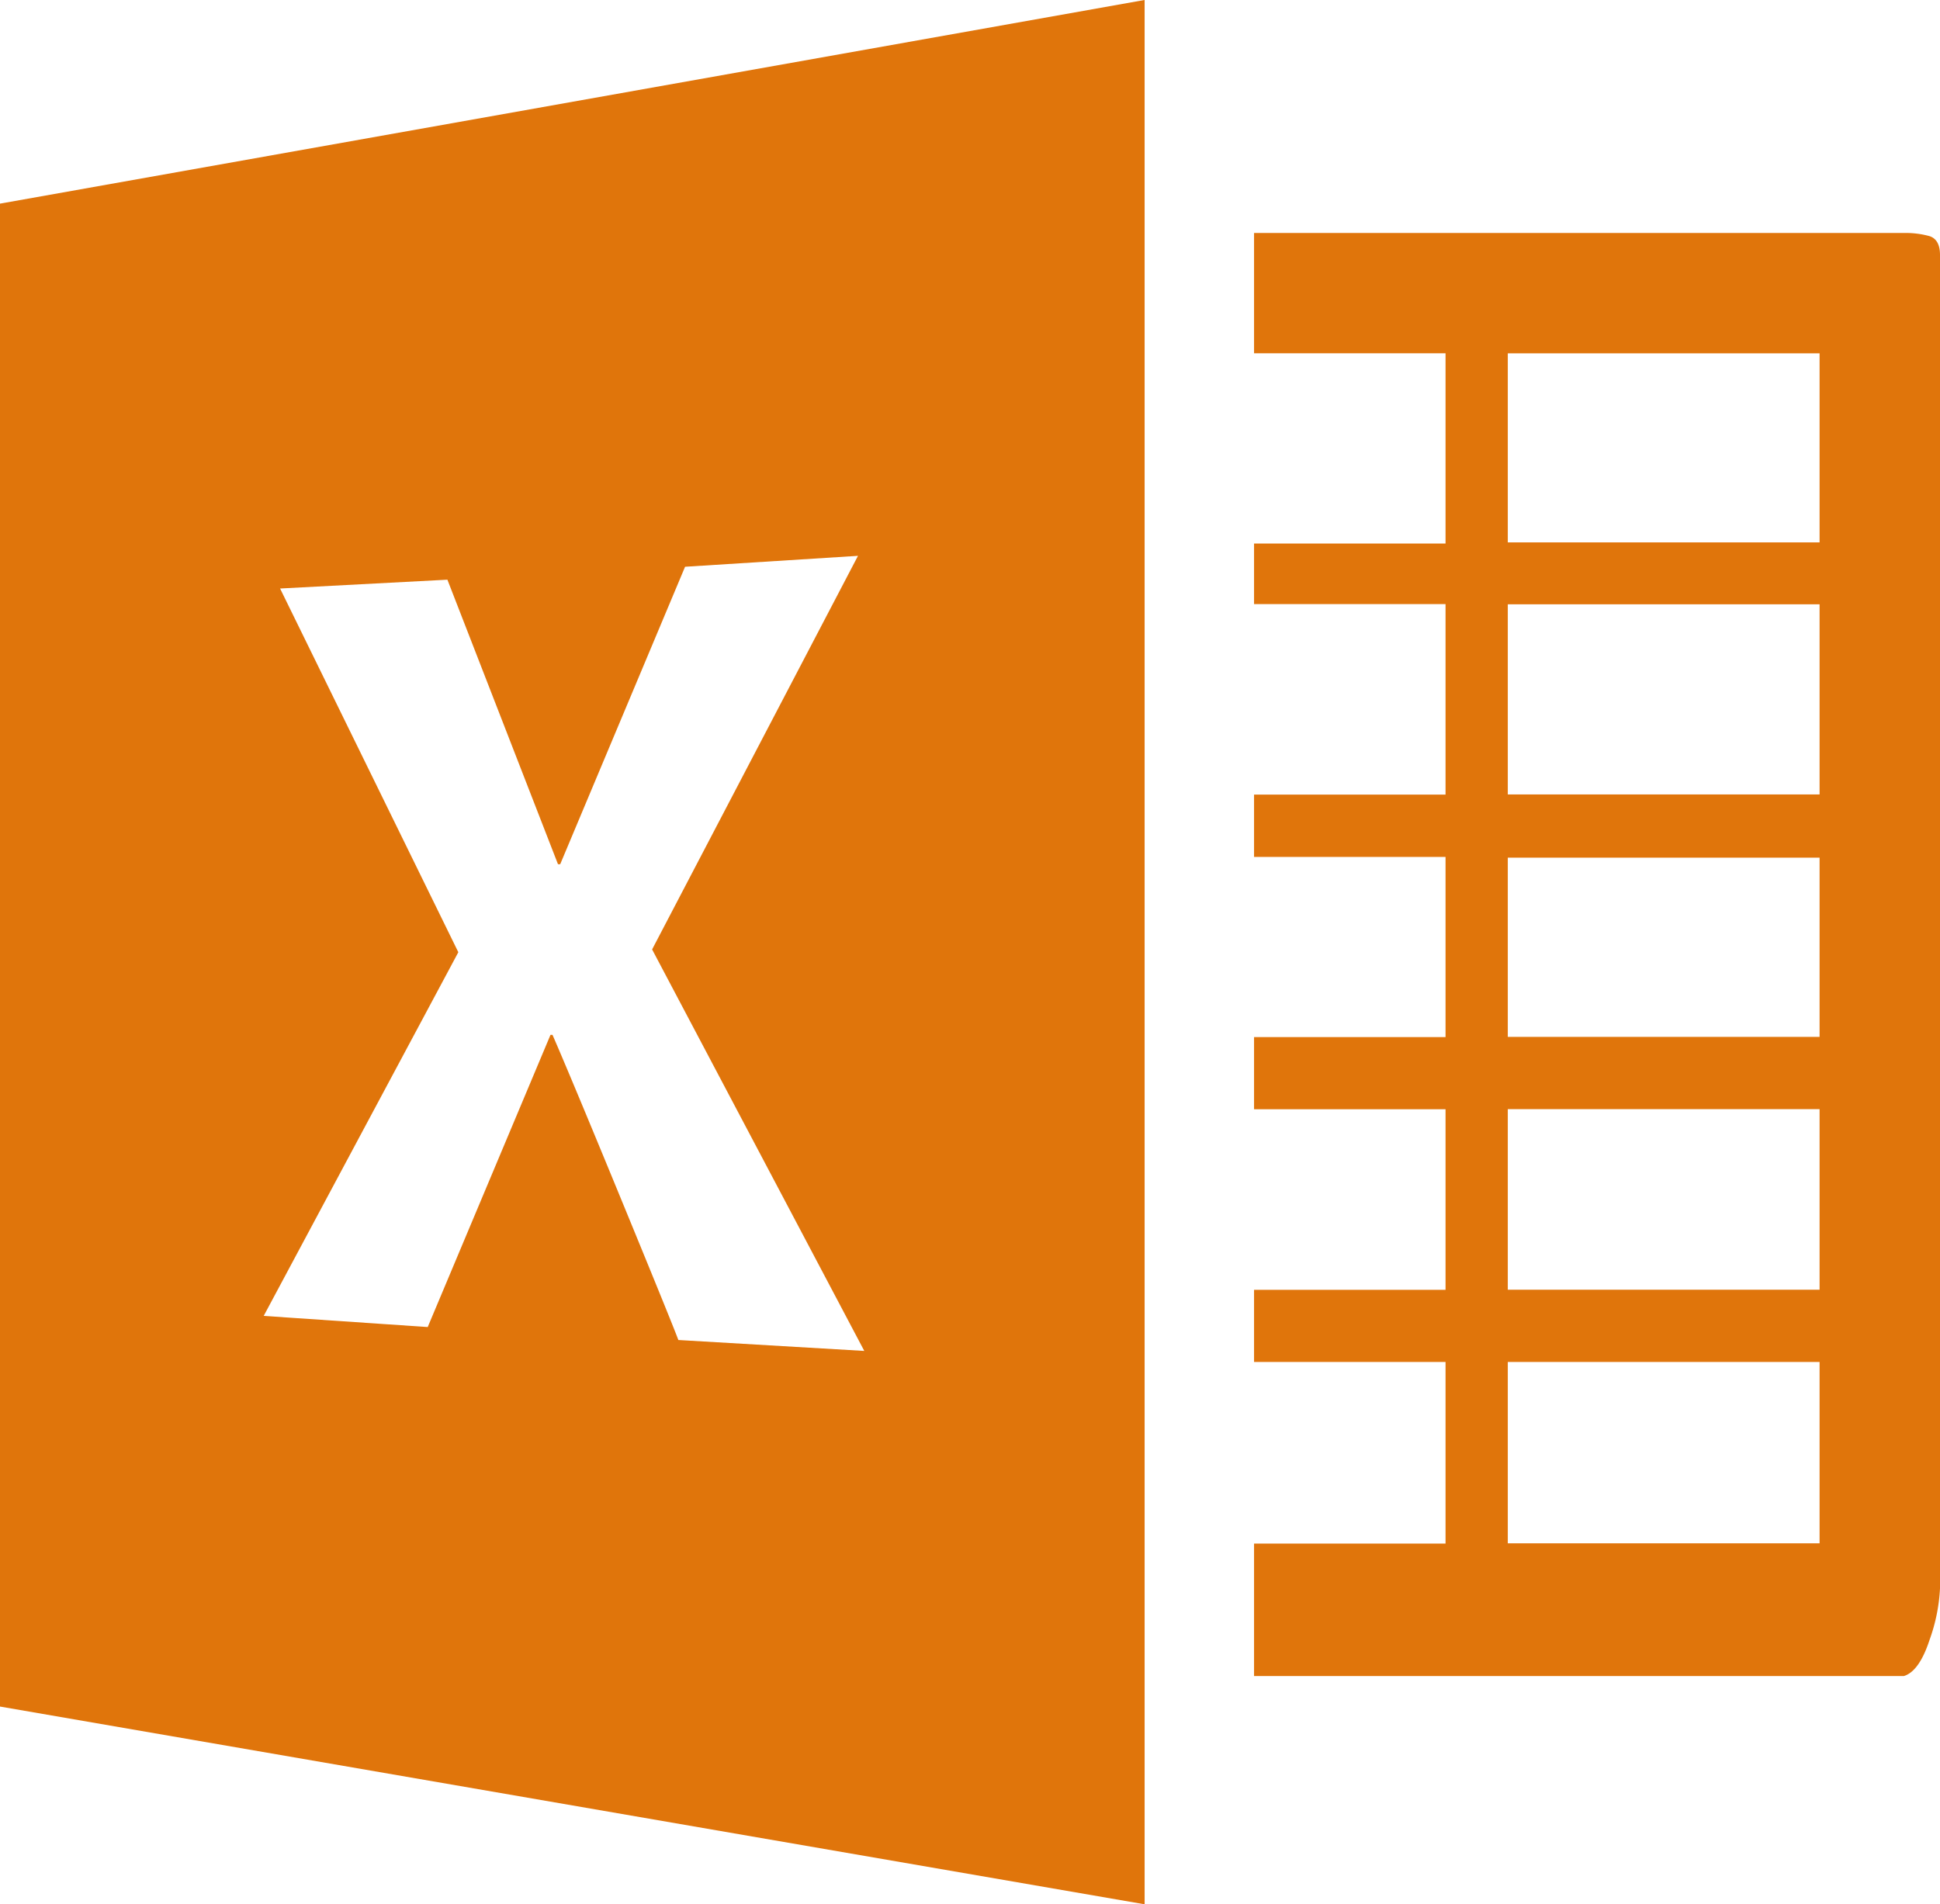 <svg xmlns="http://www.w3.org/2000/svg" width="61.799" height="60.671" viewBox="0 0 61.799 60.671">
  <path id="Icon_simple-microsoftexcel" data-name="Icon simple-microsoftexcel" d="M60.648,7.752h-20.7v3.832h6.1v6.061h-6.1v1.931h6.1v6.069h-6.1v1.985h6.1v5.74h-6.1v2.3h6.1v5.752h-6.1v2.3h6.1v5.786h-6.1v4.22h20.7c.327-.1.6-.484.819-1.154a5.646,5.646,0,0,0,.332-1.638V8.453c0-.33-.113-.528-.332-.6A2.833,2.833,0,0,0,60.648,7.752ZM57.963,49.5H48.031V43.722h9.932V49.5Zm0-8.08H48.031V35.667h9.932Zm0-8.055H48.031V27.654h9.932v5.714Zm0-7.725H48.031V19.582h9.932v6.061Zm0-8.031H48.031V11.586h9.932v6.025ZM0,6.8v47.9L36.462,61V.328L0,6.817ZM21.612,43.029q-.209-.564-1.952-4.8C18.5,35.41,17.806,33.767,17.6,33.3h-.064l-3.911,9.309L8.4,42.254l6.2-11.587L8.922,19.079l5.33-.281,3.523,9.066h.07l3.978-9.478,5.508-.348-6.558,12.54,6.759,12.792-5.92-.348Z" transform="translate(0 -0.329)" fill="#e0750b"/>
</svg>

